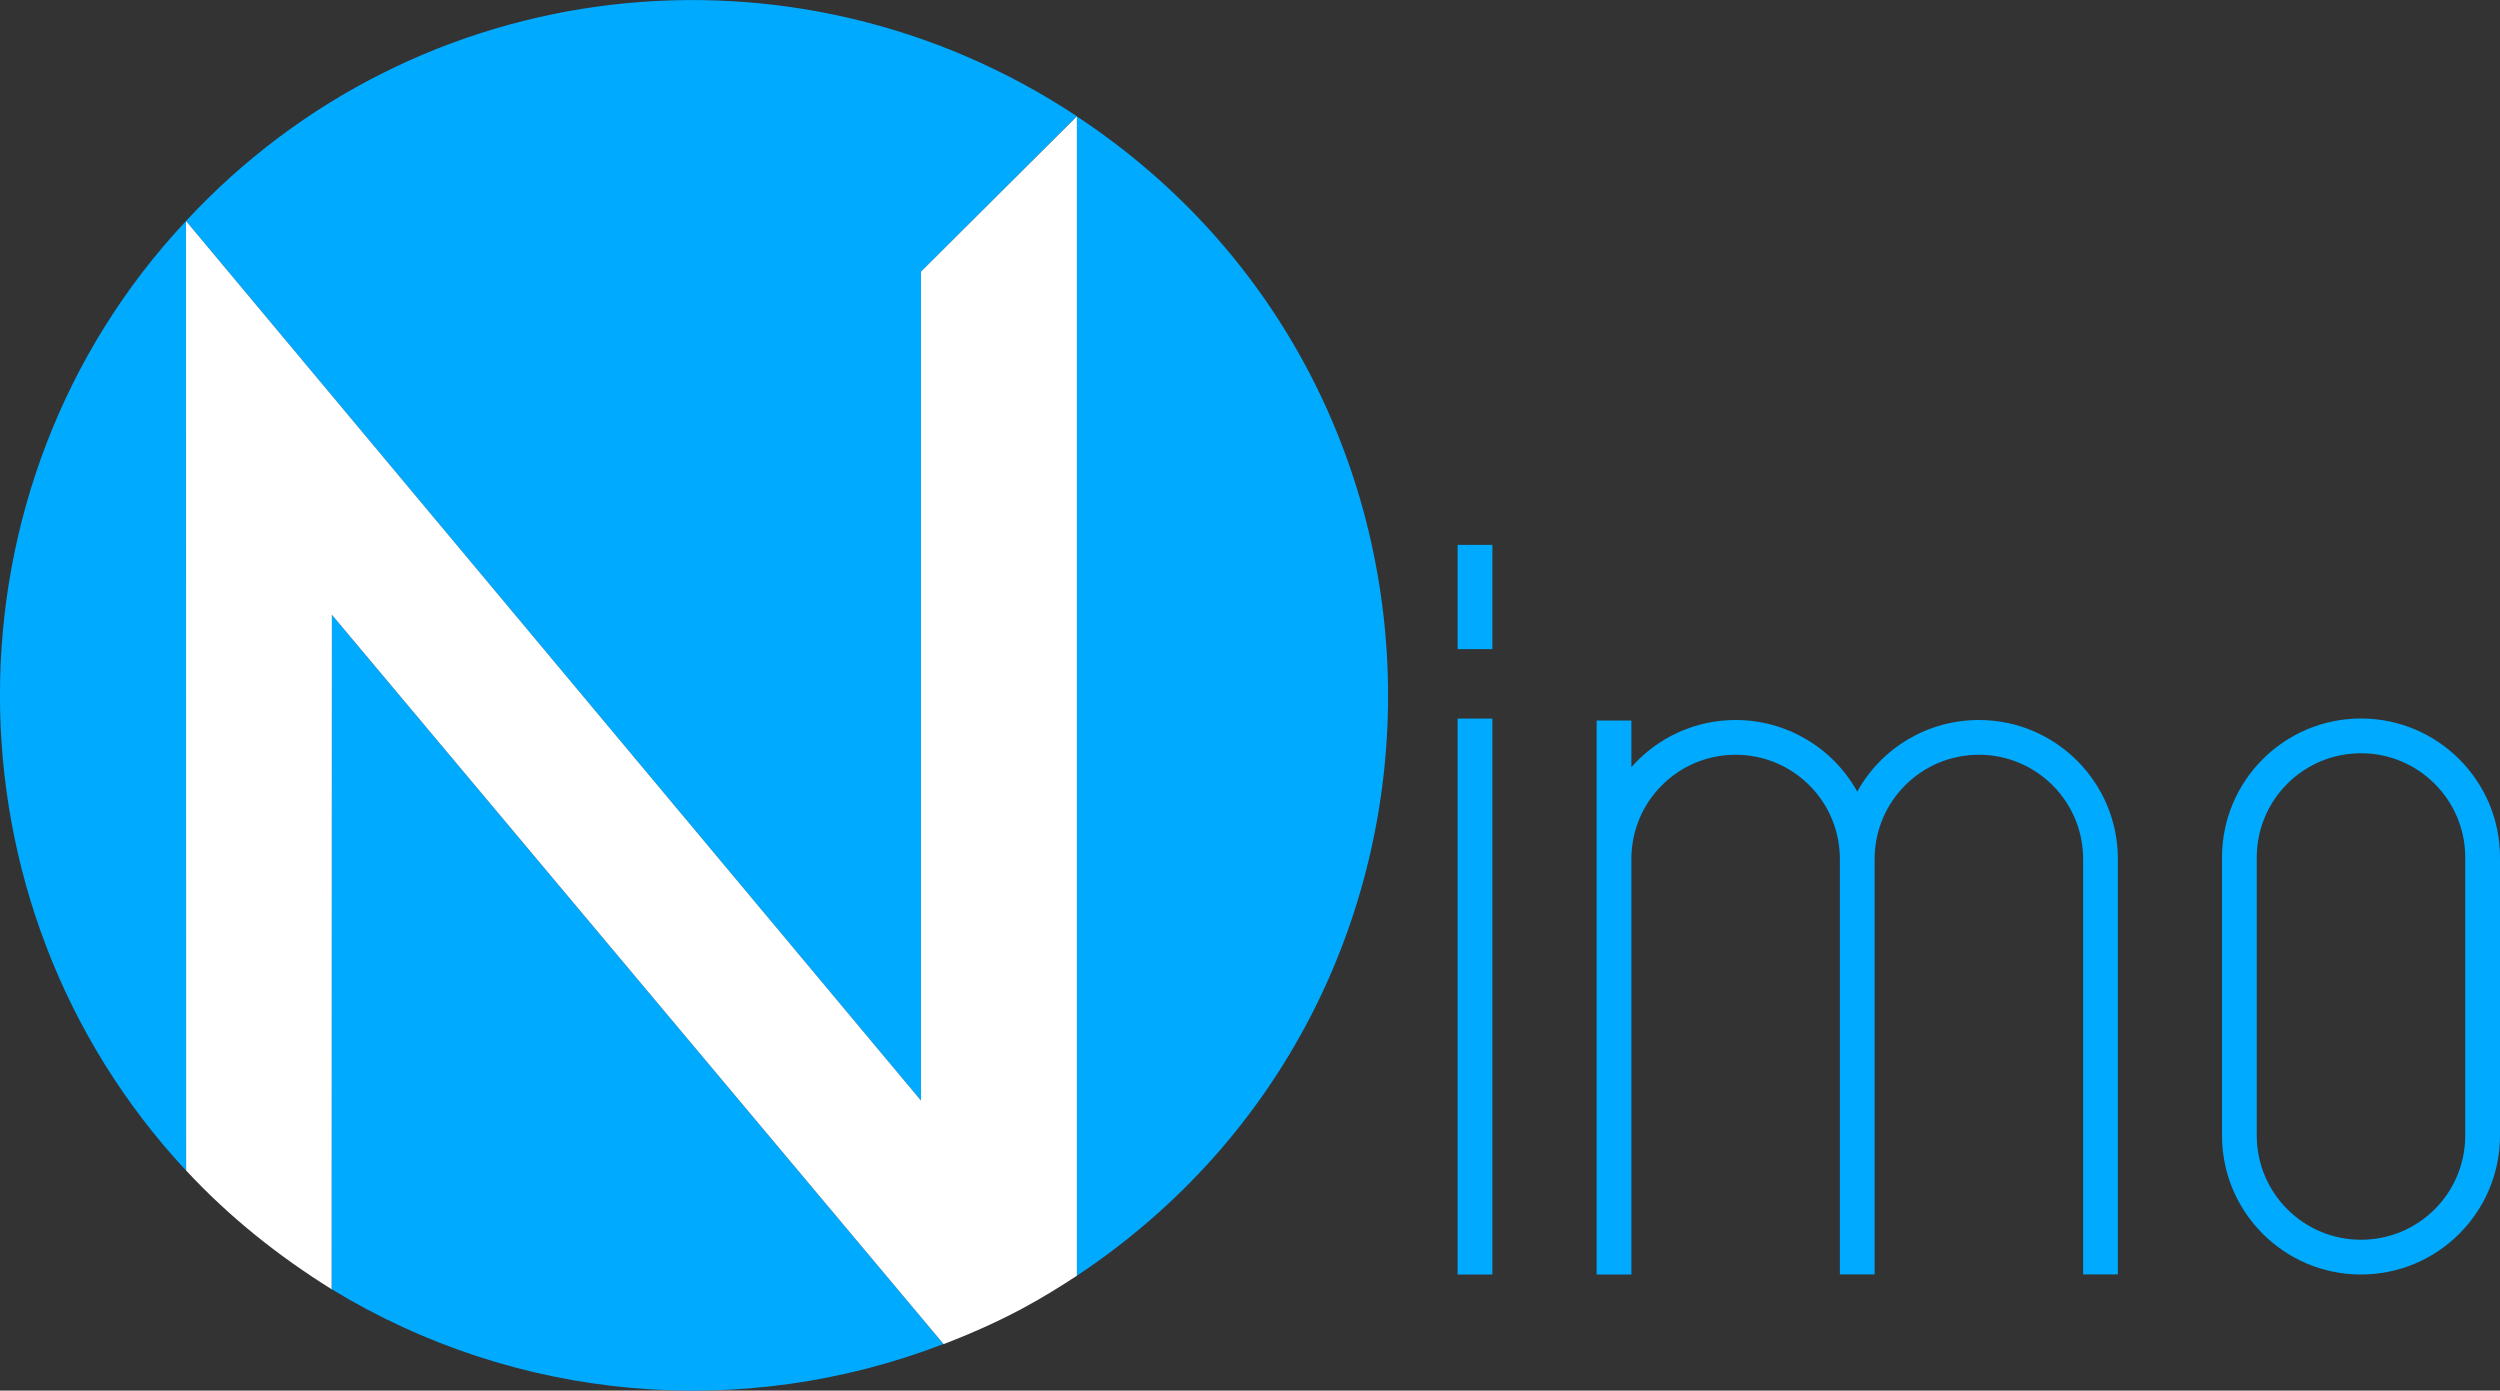 <?xml version="1.0" encoding="utf-8"?>
<!-- Generator: Adobe Illustrator 26.2.1, SVG Export Plug-In . SVG Version: 6.00 Build 0)  -->
<svg version="1.1" id="Layer_1" xmlns="http://www.w3.org/2000/svg" xmlns:xlink="http://www.w3.org/1999/xlink" x="0px" y="0px"
	 viewBox="0 0 2000 1112.5" style="enable-background:new 0 0 2000 1112.5;" xml:space="preserve">
<rect x="0" y="0" width="2000" height="1112.5" fill="#333333" stroke="none"/>
<style type="text/css">
	.st0{fill:#00AAFF;}
	.st1{fill:#FFFFFF;}
</style>
<g id="BezierCurve.002_00000034075325370588609300000002183058058410486716_">
	<path class="st0" d="M1166.1,1019.6h27.8V574.9h-27.8V1019.6z M1193.9,519.3v-83.4h-27.8v83.4H1193.9z M1305.1,1019.6h-27.8V576.4
		h27.8v37.3c21.2-24,51.4-37.7,83.4-37.7c40.4,0,77.7,21.9,97.3,57.3c19.6-35.4,56.8-57.3,97.3-57.3c61.4,0,111.2,49.8,111.2,111.2
		c0,110.8,0,271,0,332.3h-27.8c0-46,0-221.6,0-332.3c0-46-37.3-83.4-83.4-83.4c-46,0-83.4,37.3-83.4,83.4v332.3h-27.8V687.2
		c0-46-37.3-83.4-83.4-83.4s-83.4,37.3-83.4,83.4L1305.1,1019.6z M2000,908.4c0,61.4-49.8,111.2-111.2,111.2
		c-61.4,0-111.2-49.8-111.2-111.2V686c0-61.4,49.8-111.2,111.2-111.2c61.4,0,111.2,49.8,111.2,111.2V908.4z M1972.2,686
		c0-46-37.3-83.4-83.4-83.4s-83.4,37.3-83.4,83.4v222.4c0,46,37.3,83.4,83.4,83.4s83.4-37.3,83.4-83.4V686z M148.8,936.4
		c-198.9-213.6-198-548.5,0-759.6V936.4z M736.8,880.5V217.3L861.5,93C635-57.1,333.8-22.8,148.8,176.8L736.8,880.5z M861.5,1020.6
		c332.4-220.8,331.5-708.3,0-927.5V1020.6z M265.4,491.7l-0.2,539.6c147.4,89.9,328.2,106.1,489.6,43.9L265.4,491.7z"/>
</g>
<path class="st1" d="M265.3,1031.4l0.2-539.6l489.4,583.5c52-20,80.9-38,106.6-54.7V93.1L736.8,217.3v663.2l-588-703.7l0.1,759.6
	C183.6,973.8,222.8,1004.9,265.3,1031.4z"/>
</svg>
